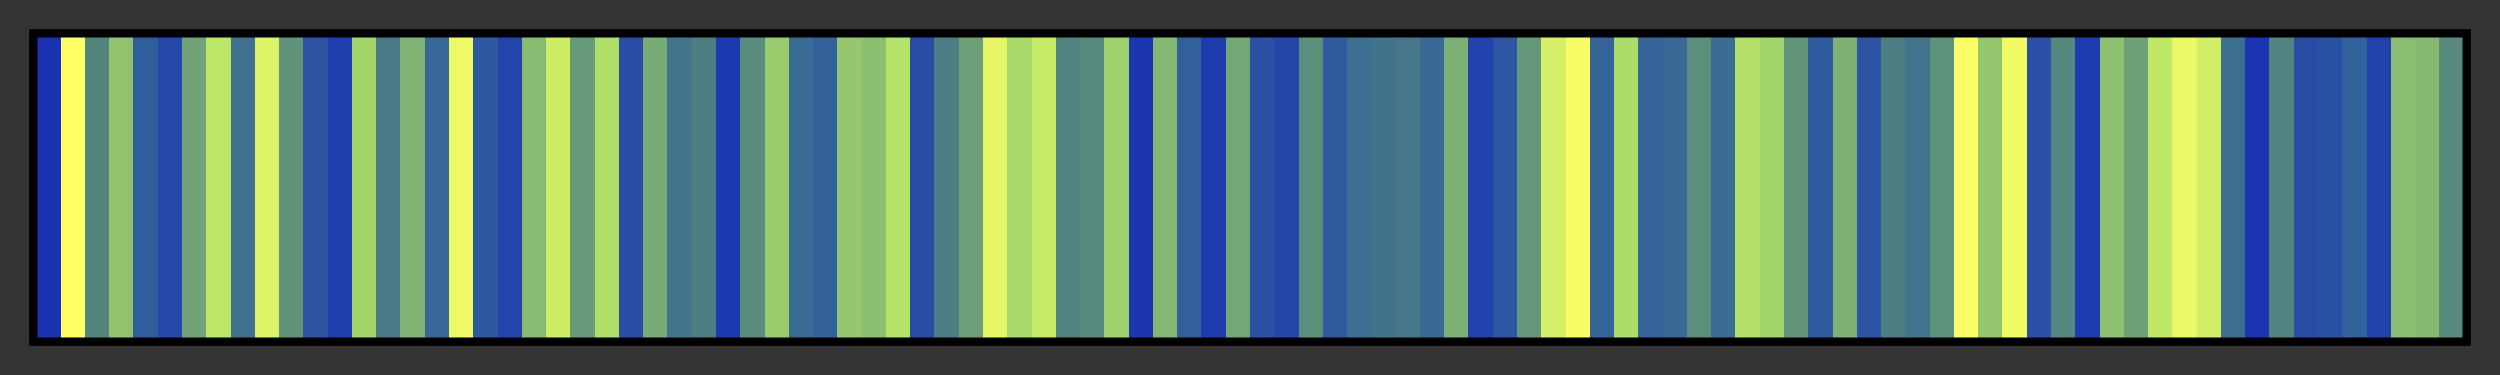 <?xml version="1.0" encoding="UTF-8"?>      
<svg xmlns="http://www.w3.org/2000/svg" version="1.1" width="300px" height="45px" viewBox="0 0 300 45">      
  <rect x="0" y="0" width="300" height="45" fill="#333333" stroke="none"/>      
  <g>      
    <defs>      
      <linearGradient id="imolaS" gradientUnits="objectBoundingBox" spreadMethod="pad" x1="0%" x2="100%" y1="0%" y2="0%">      
        <stop offset="0.00%" stop-color="rgb(26, 51, 179)" stop-opacity="1"/>      
        <stop offset="1.00%" stop-color="rgb(26, 51, 179)" stop-opacity="1"/>      
        <stop offset="1.00%" stop-color="rgb(255, 255, 102)" stop-opacity="1"/>      
        <stop offset="2.00%" stop-color="rgb(255, 255, 102)" stop-opacity="1"/>      
        <stop offset="2.00%" stop-color="rgb(83, 133, 127)" stop-opacity="1"/>      
        <stop offset="3.00%" stop-color="rgb(83, 133, 127)" stop-opacity="1"/>      
        <stop offset="3.00%" stop-color="rgb(145, 195, 111)" stop-opacity="1"/>      
        <stop offset="4.00%" stop-color="rgb(145, 195, 111)" stop-opacity="1"/>      
        <stop offset="4.00%" stop-color="rgb(48, 94, 157)" stop-opacity="1"/>      
        <stop offset="5.00%" stop-color="rgb(48, 94, 157)" stop-opacity="1"/>      
        <stop offset="5.00%" stop-color="rgb(37, 73, 168)" stop-opacity="1"/>      
        <stop offset="6.00%" stop-color="rgb(37, 73, 168)" stop-opacity="1"/>      
        <stop offset="6.00%" stop-color="rgb(112, 163, 119)" stop-opacity="1"/>      
        <stop offset="7.00%" stop-color="rgb(112, 163, 119)" stop-opacity="1"/>      
        <stop offset="7.00%" stop-color="rgb(189, 230, 103)" stop-opacity="1"/>      
        <stop offset="8.00%" stop-color="rgb(189, 230, 103)" stop-opacity="1"/>      
        <stop offset="8.00%" stop-color="rgb(62, 112, 143)" stop-opacity="1"/>      
        <stop offset="9.00%" stop-color="rgb(62, 112, 143)" stop-opacity="1"/>      
        <stop offset="9.00%" stop-color="rgb(221, 244, 102)" stop-opacity="1"/>      
        <stop offset="10.00%" stop-color="rgb(221, 244, 102)" stop-opacity="1"/>      
        <stop offset="10.00%" stop-color="rgb(97, 147, 123)" stop-opacity="1"/>      
        <stop offset="11.00%" stop-color="rgb(97, 147, 123)" stop-opacity="1"/>      
        <stop offset="11.00%" stop-color="rgb(43, 83, 162)" stop-opacity="1"/>      
        <stop offset="12.00%" stop-color="rgb(43, 83, 162)" stop-opacity="1"/>      
        <stop offset="12.00%" stop-color="rgb(32, 62, 173)" stop-opacity="1"/>      
        <stop offset="13.00%" stop-color="rgb(32, 62, 173)" stop-opacity="1"/>      
        <stop offset="13.00%" stop-color="rgb(163, 213, 107)" stop-opacity="1"/>      
        <stop offset="14.00%" stop-color="rgb(163, 213, 107)" stop-opacity="1"/>      
        <stop offset="14.00%" stop-color="rgb(72, 122, 134)" stop-opacity="1"/>      
        <stop offset="15.00%" stop-color="rgb(72, 122, 134)" stop-opacity="1"/>      
        <stop offset="15.00%" stop-color="rgb(128, 179, 115)" stop-opacity="1"/>      
        <stop offset="16.00%" stop-color="rgb(128, 179, 115)" stop-opacity="1"/>      
        <stop offset="16.00%" stop-color="rgb(54, 103, 151)" stop-opacity="1"/>      
        <stop offset="17.00%" stop-color="rgb(54, 103, 151)" stop-opacity="1"/>      
        <stop offset="17.00%" stop-color="rgb(238, 249, 102)" stop-opacity="1"/>      
        <stop offset="18.00%" stop-color="rgb(238, 249, 102)" stop-opacity="1"/>      
        <stop offset="18.00%" stop-color="rgb(45, 89, 160)" stop-opacity="1"/>      
        <stop offset="19.00%" stop-color="rgb(45, 89, 160)" stop-opacity="1"/>      
        <stop offset="19.00%" stop-color="rgb(35, 68, 170)" stop-opacity="1"/>      
        <stop offset="20.00%" stop-color="rgb(35, 68, 170)" stop-opacity="1"/>      
        <stop offset="20.00%" stop-color="rgb(136, 187, 113)" stop-opacity="1"/>      
        <stop offset="21.00%" stop-color="rgb(136, 187, 113)" stop-opacity="1"/>      
        <stop offset="21.00%" stop-color="rgb(205, 237, 102)" stop-opacity="1"/>      
        <stop offset="22.00%" stop-color="rgb(205, 237, 102)" stop-opacity="1"/>      
        <stop offset="22.00%" stop-color="rgb(104, 155, 121)" stop-opacity="1"/>      
        <stop offset="23.00%" stop-color="rgb(104, 155, 121)" stop-opacity="1"/>      
        <stop offset="23.00%" stop-color="rgb(175, 222, 105)" stop-opacity="1"/>      
        <stop offset="24.00%" stop-color="rgb(175, 222, 105)" stop-opacity="1"/>      
        <stop offset="24.00%" stop-color="rgb(40, 78, 165)" stop-opacity="1"/>      
        <stop offset="25.00%" stop-color="rgb(40, 78, 165)" stop-opacity="1"/>      
        <stop offset="25.00%" stop-color="rgb(120, 171, 117)" stop-opacity="1"/>      
        <stop offset="26.00%" stop-color="rgb(120, 171, 117)" stop-opacity="1"/>      
        <stop offset="26.00%" stop-color="rgb(67, 117, 138)" stop-opacity="1"/>      
        <stop offset="27.00%" stop-color="rgb(67, 117, 138)" stop-opacity="1"/>      
        <stop offset="27.00%" stop-color="rgb(77, 127, 130)" stop-opacity="1"/>      
        <stop offset="28.00%" stop-color="rgb(77, 127, 130)" stop-opacity="1"/>      
        <stop offset="28.00%" stop-color="rgb(29, 57, 176)" stop-opacity="1"/>      
        <stop offset="29.00%" stop-color="rgb(29, 57, 176)" stop-opacity="1"/>      
        <stop offset="29.00%" stop-color="rgb(90, 140, 125)" stop-opacity="1"/>      
        <stop offset="30.00%" stop-color="rgb(90, 140, 125)" stop-opacity="1"/>      
        <stop offset="30.00%" stop-color="rgb(153, 204, 109)" stop-opacity="1"/>      
        <stop offset="31.00%" stop-color="rgb(153, 204, 109)" stop-opacity="1"/>      
        <stop offset="31.00%" stop-color="rgb(58, 108, 147)" stop-opacity="1"/>      
        <stop offset="32.00%" stop-color="rgb(58, 108, 147)" stop-opacity="1"/>      
        <stop offset="32.00%" stop-color="rgb(51, 99, 154)" stop-opacity="1"/>      
        <stop offset="33.00%" stop-color="rgb(51, 99, 154)" stop-opacity="1"/>      
        <stop offset="33.00%" stop-color="rgb(149, 200, 110)" stop-opacity="1"/>      
        <stop offset="34.00%" stop-color="rgb(149, 200, 110)" stop-opacity="1"/>      
        <stop offset="34.00%" stop-color="rgb(140, 191, 112)" stop-opacity="1"/>      
        <stop offset="35.00%" stop-color="rgb(140, 191, 112)" stop-opacity="1"/>      
        <stop offset="35.00%" stop-color="rgb(181, 226, 104)" stop-opacity="1"/>      
        <stop offset="36.00%" stop-color="rgb(181, 226, 104)" stop-opacity="1"/>      
        <stop offset="36.00%" stop-color="rgb(39, 76, 166)" stop-opacity="1"/>      
        <stop offset="37.00%" stop-color="rgb(39, 76, 166)" stop-opacity="1"/>      
        <stop offset="37.00%" stop-color="rgb(74, 125, 132)" stop-opacity="1"/>      
        <stop offset="38.00%" stop-color="rgb(74, 125, 132)" stop-opacity="1"/>      
        <stop offset="38.00%" stop-color="rgb(108, 159, 120)" stop-opacity="1"/>      
        <stop offset="39.00%" stop-color="rgb(108, 159, 120)" stop-opacity="1"/>      
        <stop offset="39.00%" stop-color="rgb(230, 246, 102)" stop-opacity="1"/>      
        <stop offset="40.00%" stop-color="rgb(230, 246, 102)" stop-opacity="1"/>      
        <stop offset="40.00%" stop-color="rgb(169, 217, 106)" stop-opacity="1"/>      
        <stop offset="41.00%" stop-color="rgb(169, 217, 106)" stop-opacity="1"/>      
        <stop offset="41.00%" stop-color="rgb(196, 234, 103)" stop-opacity="1"/>      
        <stop offset="42.00%" stop-color="rgb(196, 234, 103)" stop-opacity="1"/>      
        <stop offset="42.00%" stop-color="rgb(80, 130, 129)" stop-opacity="1"/>      
        <stop offset="43.00%" stop-color="rgb(80, 130, 129)" stop-opacity="1"/>      
        <stop offset="43.00%" stop-color="rgb(86, 137, 126)" stop-opacity="1"/>      
        <stop offset="44.00%" stop-color="rgb(86, 137, 126)" stop-opacity="1"/>      
        <stop offset="44.00%" stop-color="rgb(158, 208, 108)" stop-opacity="1"/>      
        <stop offset="45.00%" stop-color="rgb(158, 208, 108)" stop-opacity="1"/>      
        <stop offset="45.00%" stop-color="rgb(28, 54, 177)" stop-opacity="1"/>      
        <stop offset="46.00%" stop-color="rgb(28, 54, 177)" stop-opacity="1"/>      
        <stop offset="46.00%" stop-color="rgb(132, 183, 114)" stop-opacity="1"/>      
        <stop offset="47.00%" stop-color="rgb(132, 183, 114)" stop-opacity="1"/>      
        <stop offset="47.00%" stop-color="rgb(50, 96, 155)" stop-opacity="1"/>      
        <stop offset="48.00%" stop-color="rgb(50, 96, 155)" stop-opacity="1"/>      
        <stop offset="48.00%" stop-color="rgb(31, 60, 174)" stop-opacity="1"/>      
        <stop offset="49.00%" stop-color="rgb(31, 60, 174)" stop-opacity="1"/>      
        <stop offset="49.00%" stop-color="rgb(116, 167, 118)" stop-opacity="1"/>      
        <stop offset="50.00%" stop-color="rgb(116, 167, 118)" stop-opacity="1"/>      
        <stop offset="50.00%" stop-color="rgb(41, 81, 164)" stop-opacity="1"/>      
        <stop offset="51.00%" stop-color="rgb(41, 81, 164)" stop-opacity="1"/>      
        <stop offset="51.00%" stop-color="rgb(36, 70, 169)" stop-opacity="1"/>      
        <stop offset="52.00%" stop-color="rgb(36, 70, 169)" stop-opacity="1"/>      
        <stop offset="52.00%" stop-color="rgb(93, 144, 124)" stop-opacity="1"/>      
        <stop offset="53.00%" stop-color="rgb(93, 144, 124)" stop-opacity="1"/>      
        <stop offset="53.00%" stop-color="rgb(47, 91, 158)" stop-opacity="1"/>      
        <stop offset="54.00%" stop-color="rgb(47, 91, 158)" stop-opacity="1"/>      
        <stop offset="54.00%" stop-color="rgb(60, 110, 145)" stop-opacity="1"/>      
        <stop offset="55.00%" stop-color="rgb(60, 110, 145)" stop-opacity="1"/>      
        <stop offset="55.00%" stop-color="rgb(65, 115, 140)" stop-opacity="1"/>      
        <stop offset="56.00%" stop-color="rgb(65, 115, 140)" stop-opacity="1"/>      
        <stop offset="56.00%" stop-color="rgb(69, 119, 136)" stop-opacity="1"/>      
        <stop offset="57.00%" stop-color="rgb(69, 119, 136)" stop-opacity="1"/>      
        <stop offset="57.00%" stop-color="rgb(56, 106, 149)" stop-opacity="1"/>      
        <stop offset="58.00%" stop-color="rgb(56, 106, 149)" stop-opacity="1"/>      
        <stop offset="58.00%" stop-color="rgb(124, 175, 116)" stop-opacity="1"/>      
        <stop offset="59.00%" stop-color="rgb(124, 175, 116)" stop-opacity="1"/>      
        <stop offset="59.00%" stop-color="rgb(33, 65, 172)" stop-opacity="1"/>      
        <stop offset="60.00%" stop-color="rgb(33, 65, 172)" stop-opacity="1"/>      
        <stop offset="60.00%" stop-color="rgb(44, 86, 161)" stop-opacity="1"/>      
        <stop offset="61.00%" stop-color="rgb(44, 86, 161)" stop-opacity="1"/>      
        <stop offset="61.00%" stop-color="rgb(101, 151, 122)" stop-opacity="1"/>      
        <stop offset="62.00%" stop-color="rgb(101, 151, 122)" stop-opacity="1"/>      
        <stop offset="62.00%" stop-color="rgb(213, 240, 102)" stop-opacity="1"/>      
        <stop offset="63.00%" stop-color="rgb(213, 240, 102)" stop-opacity="1"/>      
        <stop offset="63.00%" stop-color="rgb(247, 252, 102)" stop-opacity="1"/>      
        <stop offset="64.00%" stop-color="rgb(247, 252, 102)" stop-opacity="1"/>      
        <stop offset="64.00%" stop-color="rgb(53, 101, 152)" stop-opacity="1"/>      
        <stop offset="65.00%" stop-color="rgb(53, 101, 152)" stop-opacity="1"/>      
        <stop offset="65.00%" stop-color="rgb(172, 219, 105)" stop-opacity="1"/>      
        <stop offset="66.00%" stop-color="rgb(172, 219, 105)" stop-opacity="1"/>      
        <stop offset="66.00%" stop-color="rgb(52, 100, 153)" stop-opacity="1"/>      
        <stop offset="67.00%" stop-color="rgb(52, 100, 153)" stop-opacity="1"/>      
        <stop offset="67.00%" stop-color="rgb(55, 104, 150)" stop-opacity="1"/>      
        <stop offset="68.00%" stop-color="rgb(55, 104, 150)" stop-opacity="1"/>      
        <stop offset="68.00%" stop-color="rgb(92, 142, 124)" stop-opacity="1"/>      
        <stop offset="69.00%" stop-color="rgb(92, 142, 124)" stop-opacity="1"/>      
        <stop offset="69.00%" stop-color="rgb(59, 109, 146)" stop-opacity="1"/>      
        <stop offset="70.00%" stop-color="rgb(59, 109, 146)" stop-opacity="1"/>      
        <stop offset="70.00%" stop-color="rgb(178, 224, 104)" stop-opacity="1"/>      
        <stop offset="71.00%" stop-color="rgb(178, 224, 104)" stop-opacity="1"/>      
        <stop offset="71.00%" stop-color="rgb(161, 211, 107)" stop-opacity="1"/>      
        <stop offset="72.00%" stop-color="rgb(161, 211, 107)" stop-opacity="1"/>      
        <stop offset="72.00%" stop-color="rgb(99, 149, 122)" stop-opacity="1"/>      
        <stop offset="73.00%" stop-color="rgb(99, 149, 122)" stop-opacity="1"/>      
        <stop offset="73.00%" stop-color="rgb(46, 90, 159)" stop-opacity="1"/>      
        <stop offset="74.00%" stop-color="rgb(46, 90, 159)" stop-opacity="1"/>      
        <stop offset="74.00%" stop-color="rgb(126, 177, 115)" stop-opacity="1"/>      
        <stop offset="75.00%" stop-color="rgb(126, 177, 115)" stop-opacity="1"/>      
        <stop offset="75.00%" stop-color="rgb(43, 85, 162)" stop-opacity="1"/>      
        <stop offset="76.00%" stop-color="rgb(43, 85, 162)" stop-opacity="1"/>      
        <stop offset="76.00%" stop-color="rgb(76, 126, 131)" stop-opacity="1"/>      
        <stop offset="77.00%" stop-color="rgb(76, 126, 131)" stop-opacity="1"/>      
        <stop offset="77.00%" stop-color="rgb(66, 116, 139)" stop-opacity="1"/>      
        <stop offset="78.00%" stop-color="rgb(66, 116, 139)" stop-opacity="1"/>      
        <stop offset="78.00%" stop-color="rgb(95, 146, 123)" stop-opacity="1"/>      
        <stop offset="79.00%" stop-color="rgb(95, 146, 123)" stop-opacity="1"/>      
        <stop offset="79.00%" stop-color="rgb(251, 254, 102)" stop-opacity="1"/>      
        <stop offset="80.00%" stop-color="rgb(251, 254, 102)" stop-opacity="1"/>      
        <stop offset="80.00%" stop-color="rgb(147, 198, 110)" stop-opacity="1"/>      
        <stop offset="81.00%" stop-color="rgb(147, 198, 110)" stop-opacity="1"/>      
        <stop offset="81.00%" stop-color="rgb(242, 251, 102)" stop-opacity="1"/>      
        <stop offset="82.00%" stop-color="rgb(242, 251, 102)" stop-opacity="1"/>      
        <stop offset="82.00%" stop-color="rgb(41, 80, 164)" stop-opacity="1"/>      
        <stop offset="83.00%" stop-color="rgb(41, 80, 164)" stop-opacity="1"/>      
        <stop offset="83.00%" stop-color="rgb(85, 135, 127)" stop-opacity="1"/>      
        <stop offset="84.00%" stop-color="rgb(85, 135, 127)" stop-opacity="1"/>      
        <stop offset="84.00%" stop-color="rgb(30, 58, 175)" stop-opacity="1"/>      
        <stop offset="85.00%" stop-color="rgb(30, 58, 175)" stop-opacity="1"/>      
        <stop offset="85.00%" stop-color="rgb(142, 193, 111)" stop-opacity="1"/>      
        <stop offset="86.00%" stop-color="rgb(142, 193, 111)" stop-opacity="1"/>      
        <stop offset="86.00%" stop-color="rgb(110, 161, 119)" stop-opacity="1"/>      
        <stop offset="87.00%" stop-color="rgb(110, 161, 119)" stop-opacity="1"/>      
        <stop offset="87.00%" stop-color="rgb(192, 232, 103)" stop-opacity="1"/>      
        <stop offset="88.00%" stop-color="rgb(192, 232, 103)" stop-opacity="1"/>      
        <stop offset="88.00%" stop-color="rgb(234, 248, 102)" stop-opacity="1"/>      
        <stop offset="89.00%" stop-color="rgb(234, 248, 102)" stop-opacity="1"/>      
        <stop offset="89.00%" stop-color="rgb(209, 239, 102)" stop-opacity="1"/>      
        <stop offset="90.00%" stop-color="rgb(209, 239, 102)" stop-opacity="1"/>      
        <stop offset="90.00%" stop-color="rgb(61, 111, 144)" stop-opacity="1"/>      
        <stop offset="91.00%" stop-color="rgb(61, 111, 144)" stop-opacity="1"/>      
        <stop offset="91.00%" stop-color="rgb(27, 53, 178)" stop-opacity="1"/>      
        <stop offset="92.00%" stop-color="rgb(27, 53, 178)" stop-opacity="1"/>      
        <stop offset="92.00%" stop-color="rgb(81, 132, 128)" stop-opacity="1"/>      
        <stop offset="93.00%" stop-color="rgb(81, 132, 128)" stop-opacity="1"/>      
        <stop offset="93.00%" stop-color="rgb(39, 77, 166)" stop-opacity="1"/>      
        <stop offset="94.00%" stop-color="rgb(39, 77, 166)" stop-opacity="1"/>      
        <stop offset="94.00%" stop-color="rgb(42, 82, 163)" stop-opacity="1"/>      
        <stop offset="95.00%" stop-color="rgb(42, 82, 163)" stop-opacity="1"/>      
        <stop offset="95.00%" stop-color="rgb(50, 98, 155)" stop-opacity="1"/>      
        <stop offset="96.00%" stop-color="rgb(50, 98, 155)" stop-opacity="1"/>      
        <stop offset="96.00%" stop-color="rgb(34, 66, 171)" stop-opacity="1"/>      
        <stop offset="97.00%" stop-color="rgb(34, 66, 171)" stop-opacity="1"/>      
        <stop offset="97.00%" stop-color="rgb(138, 189, 112)" stop-opacity="1"/>      
        <stop offset="98.00%" stop-color="rgb(138, 189, 112)" stop-opacity="1"/>      
        <stop offset="98.00%" stop-color="rgb(134, 185, 113)" stop-opacity="1"/>      
        <stop offset="99.00%" stop-color="rgb(134, 185, 113)" stop-opacity="1"/>      
        <stop offset="99.00%" stop-color="rgb(88, 138, 125)" stop-opacity="1"/>      
        <stop offset="100.00%" stop-color="rgb(88, 138, 125)" stop-opacity="1"/>      
      </linearGradient>      
    </defs>      
    <rect fill="url(#imolaS)" x="4" y="4" width="292" height="37" stroke="black" stroke-width="1"/>      
  </g>      
        
</svg>      
      
